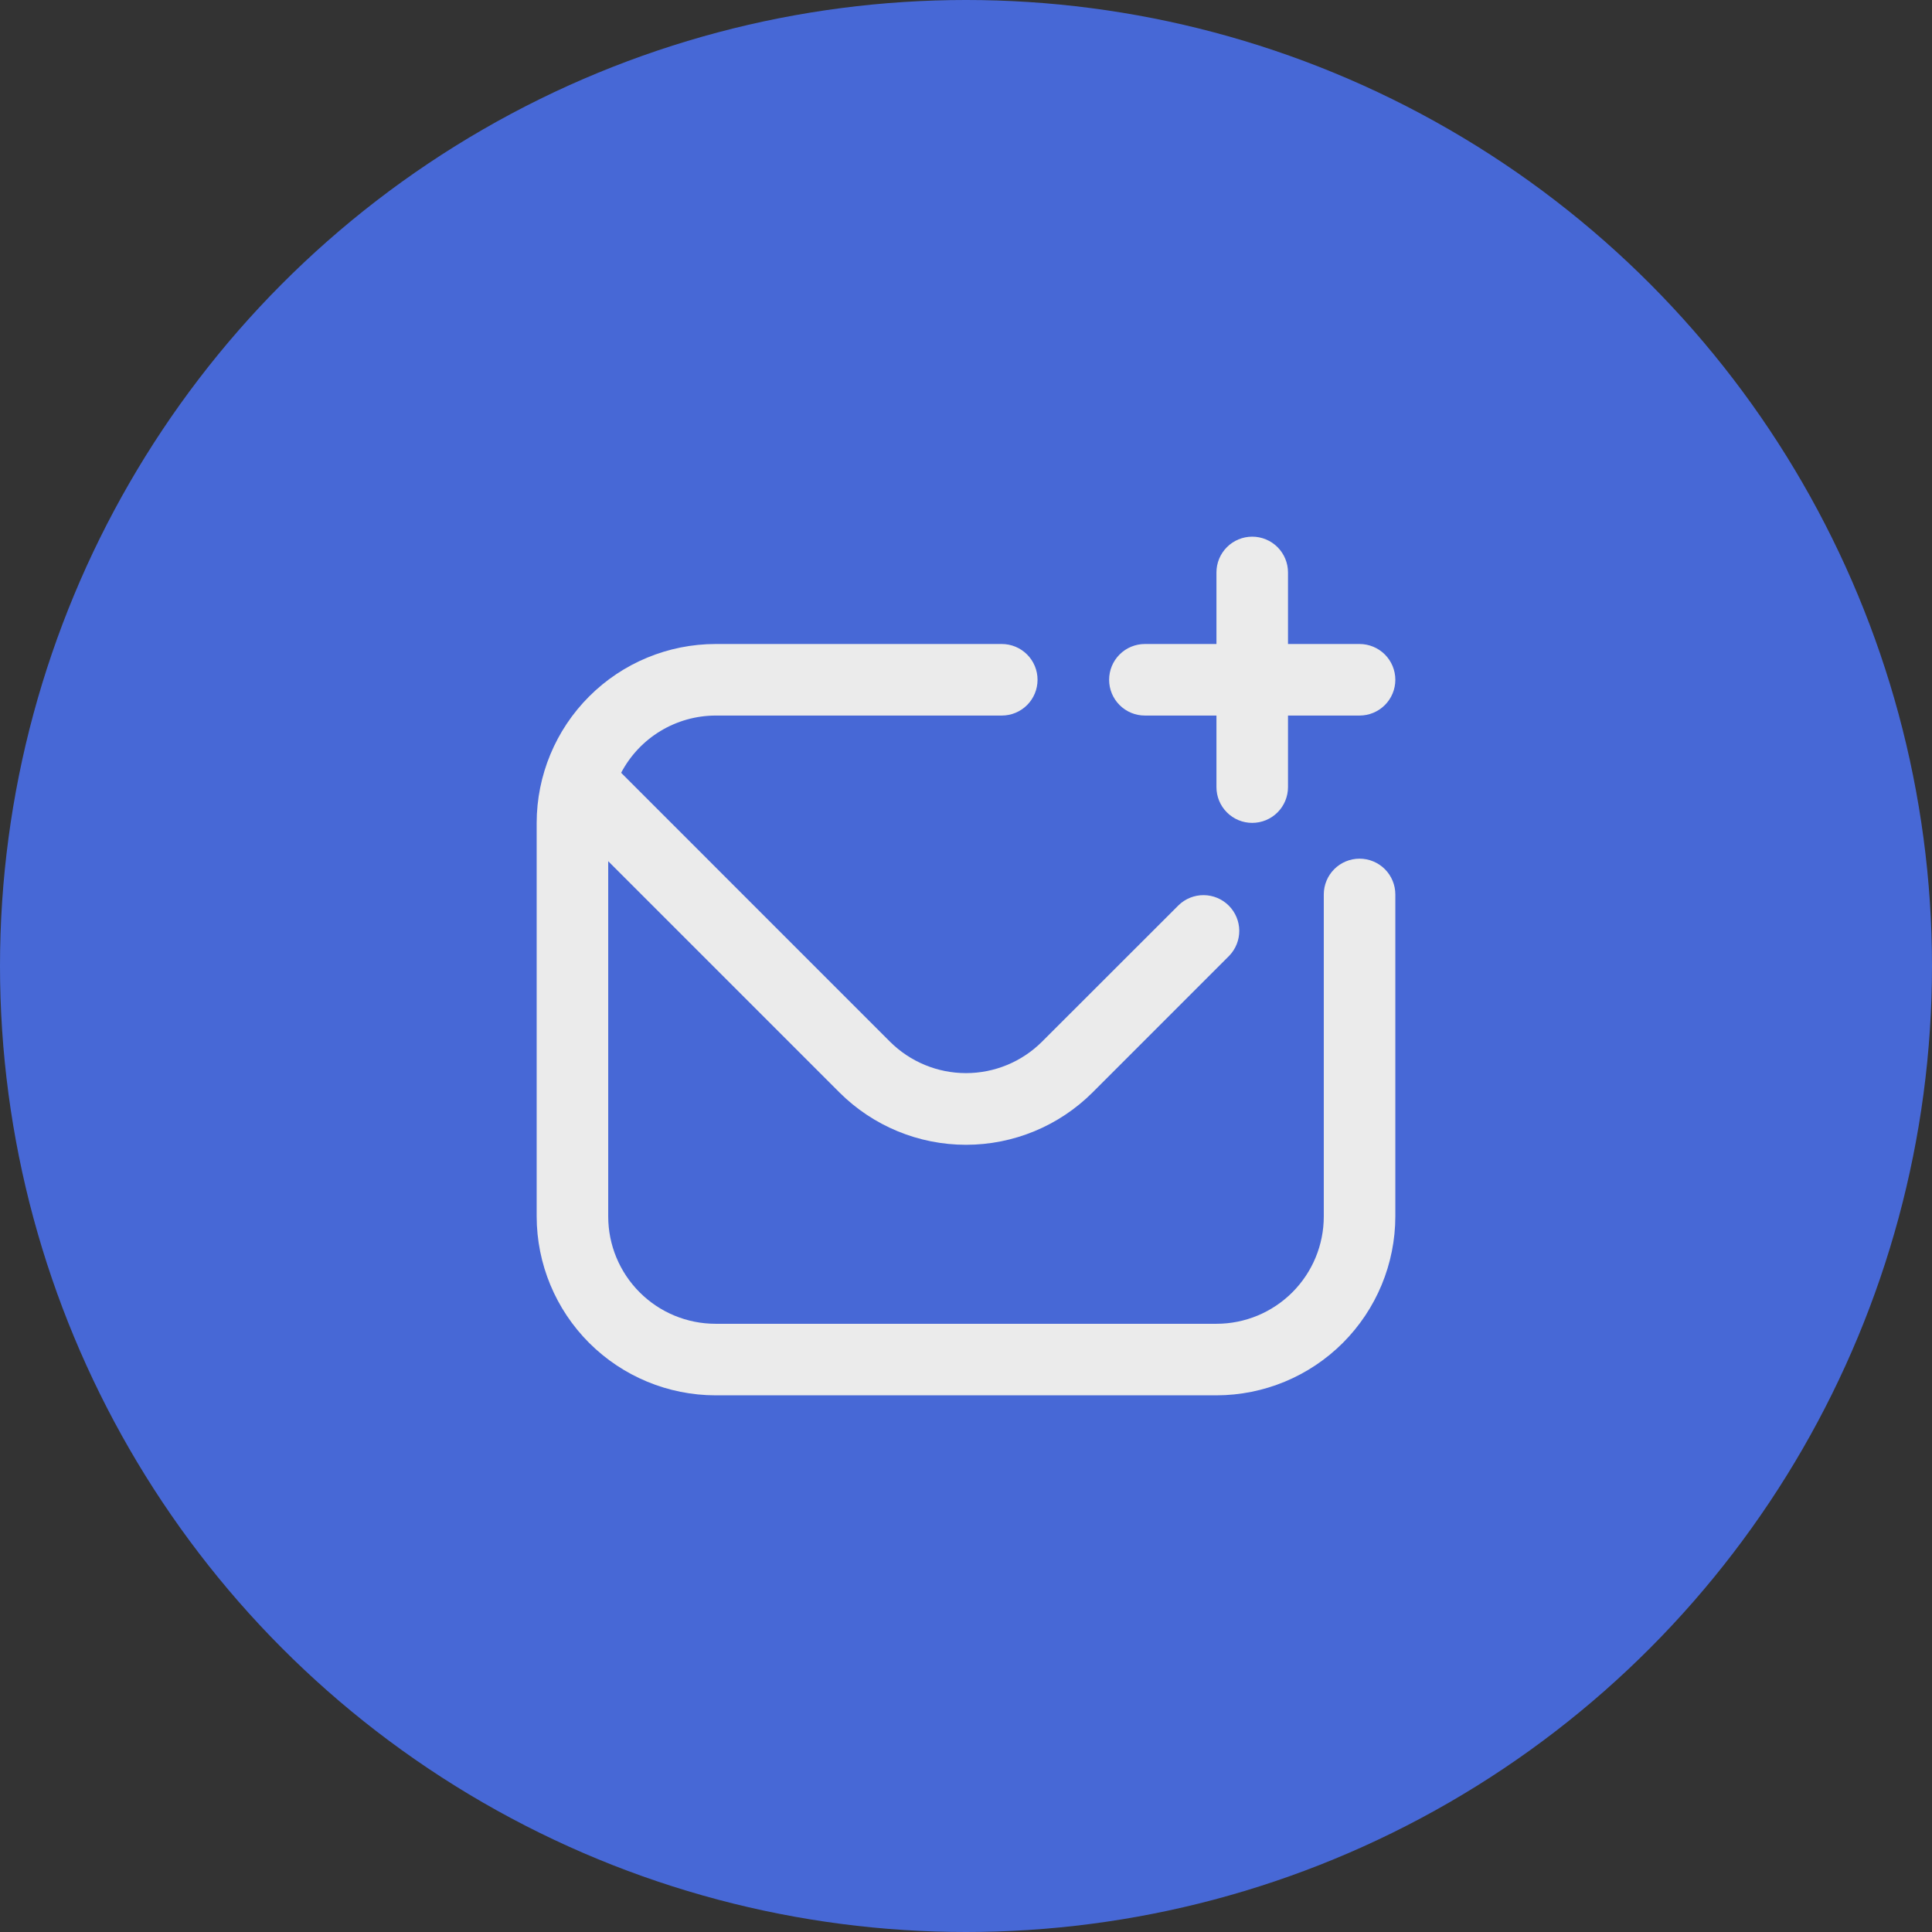 <svg width="90" height="90" viewBox="0 0 90 90" fill="none" xmlns="http://www.w3.org/2000/svg">
<rect x="0" y="0" width="90" height="90" fill="#333333" stroke="none"/>
<g opacity="0.9" clip-path="url(#clip0_3067_47)">
<circle cx="45" cy="45" r="45" fill="#496EE8"/>
<g clip-path="url(#clip1_3067_47)">
<path d="M65 41.667V56.667C64.997 58.876 64.118 60.994 62.556 62.556C60.994 64.118 58.876 64.997 56.667 65H33.333C31.124 64.997 29.006 64.118 27.444 62.556C25.881 60.994 25.003 58.876 25 56.667V38.333C25.003 36.124 25.881 34.006 27.444 32.444C29.006 30.881 31.124 30.003 33.333 30H46.667C47.109 30 47.533 30.176 47.845 30.488C48.158 30.801 48.333 31.225 48.333 31.667C48.333 32.109 48.158 32.533 47.845 32.845C47.533 33.158 47.109 33.333 46.667 33.333H33.333C32.427 33.336 31.538 33.586 30.764 34.055C29.988 34.525 29.356 35.198 28.935 36L41.463 48.53C42.403 49.465 43.674 49.99 45 49.99C46.326 49.99 47.597 49.465 48.537 48.53L54.905 42.167C55.219 41.863 55.64 41.695 56.077 41.699C56.514 41.703 56.932 41.878 57.241 42.187C57.55 42.496 57.726 42.914 57.73 43.351C57.733 43.788 57.565 44.209 57.262 44.523L50.893 50.893C49.329 52.453 47.209 53.329 45 53.329C42.791 53.329 40.671 52.453 39.107 50.893L28.333 40.118V56.667C28.333 57.993 28.86 59.264 29.798 60.202C30.735 61.14 32.007 61.667 33.333 61.667H56.667C57.993 61.667 59.264 61.14 60.202 60.202C61.14 59.264 61.667 57.993 61.667 56.667V41.667C61.667 41.225 61.842 40.801 62.155 40.488C62.467 40.176 62.891 40 63.333 40C63.775 40 64.199 40.176 64.512 40.488C64.824 40.801 65 41.225 65 41.667V41.667ZM53.333 33.333H56.667V36.667C56.667 37.109 56.842 37.533 57.155 37.845C57.467 38.158 57.891 38.333 58.333 38.333C58.775 38.333 59.199 38.158 59.512 37.845C59.824 37.533 60 37.109 60 36.667V33.333H63.333C63.775 33.333 64.199 33.158 64.512 32.845C64.824 32.533 65 32.109 65 31.667C65 31.225 64.824 30.801 64.512 30.488C64.199 30.176 63.775 30 63.333 30H60V26.667C60 26.225 59.824 25.801 59.512 25.488C59.199 25.176 58.775 25 58.333 25C57.891 25 57.467 25.176 57.155 25.488C56.842 25.801 56.667 26.225 56.667 26.667V30H53.333C52.891 30 52.467 30.176 52.155 30.488C51.842 30.801 51.667 31.225 51.667 31.667C51.667 32.109 51.842 32.533 52.155 32.845C52.467 33.158 52.891 33.333 53.333 33.333Z" fill="white"/>
</g>
</g>
<defs>
<clipPath id="clip0_3067_47">
<rect width="90" height="90" fill="white"/>
</clipPath>
<clipPath id="clip1_3067_47">
<rect width="40" height="40" fill="white" transform="translate(25 25)"/>
</clipPath>
</defs>
</svg>
